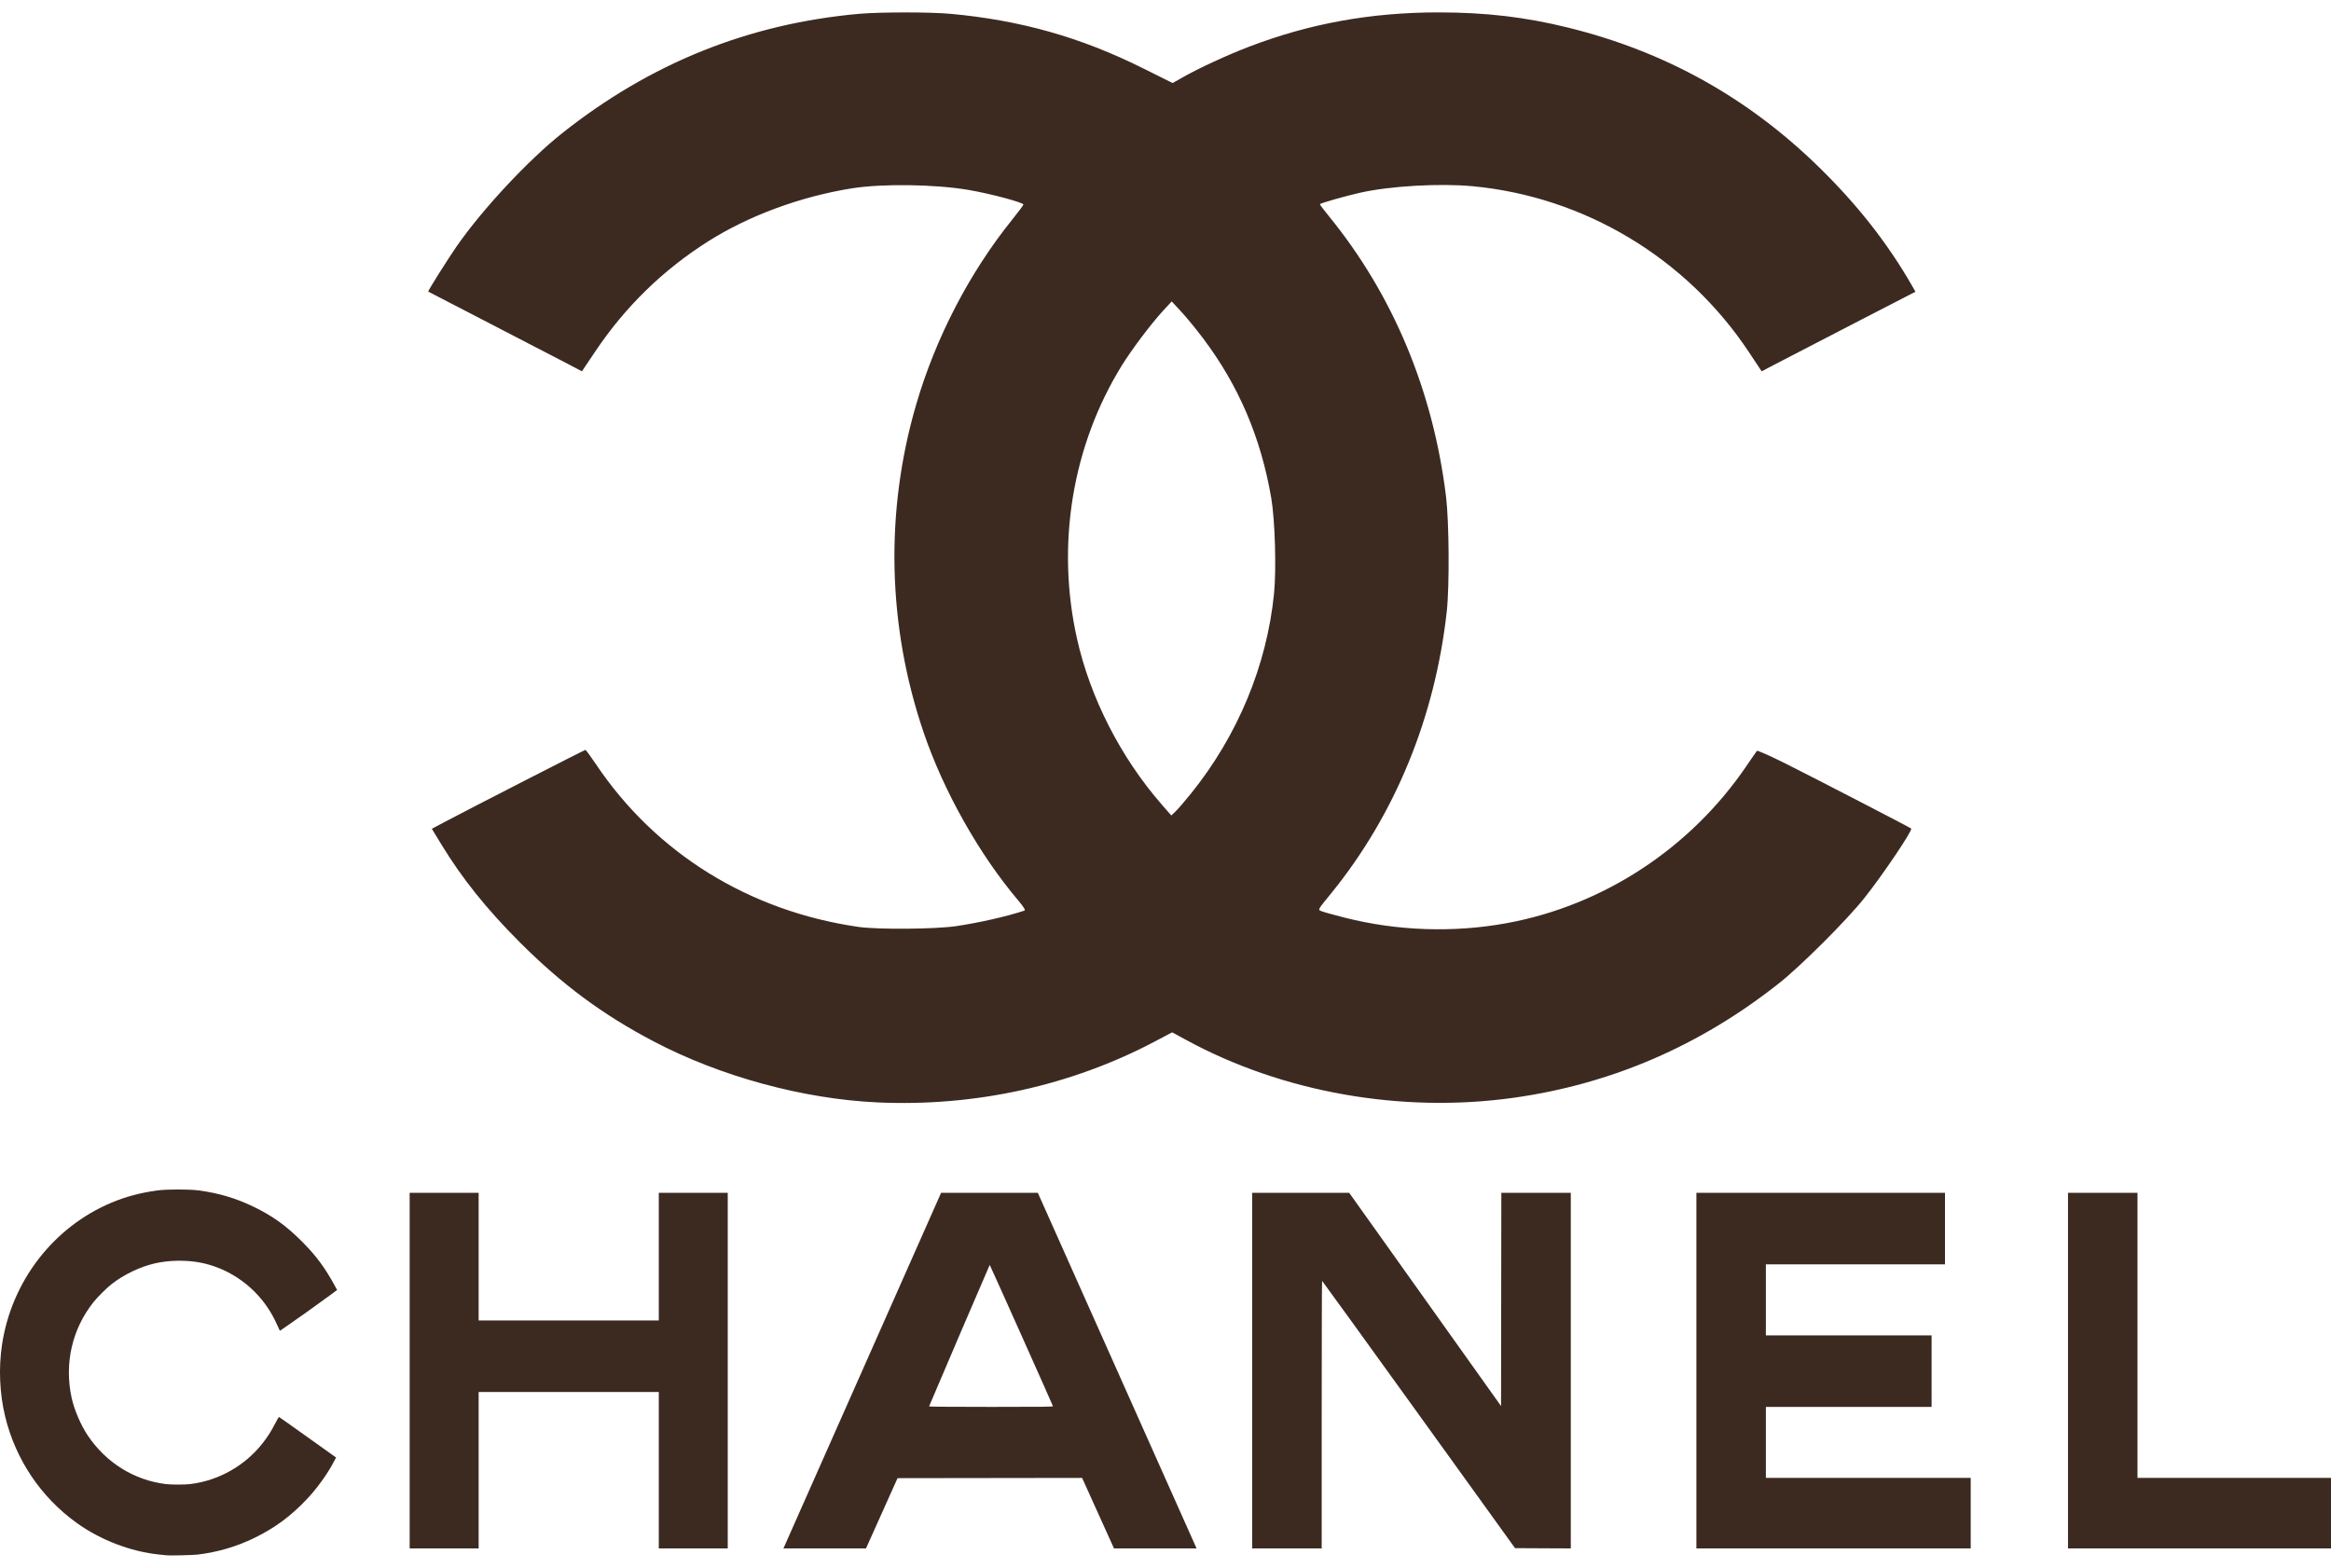 <svg width="110" height="74" viewBox="0 0 110 74" fill="none" xmlns="http://www.w3.org/2000/svg">
<g id="brand-1">
<path id="Vector" d="M7.868 73.409C7.822 73.404 7.663 73.388 7.516 73.373C6.175 73.238 4.743 72.689 3.617 71.879C1.93 70.664 0.74 68.895 0.244 66.862C-0.019 65.781 -0.072 64.57 0.097 63.457C0.549 60.471 2.522 57.913 5.259 56.765C5.942 56.479 6.62 56.298 7.419 56.188C7.862 56.127 8.94 56.127 9.386 56.188C10.333 56.316 11.136 56.555 11.961 56.954C12.868 57.393 13.496 57.845 14.257 58.606C14.921 59.272 15.332 59.826 15.807 60.7L15.909 60.886L15.55 61.151C15.056 61.517 13.897 62.344 13.519 62.6L13.207 62.812L13.079 62.533C12.92 62.189 12.807 61.984 12.625 61.711C11.894 60.62 10.729 59.841 9.459 59.594C8.787 59.463 7.96 59.478 7.298 59.632C6.602 59.794 5.846 60.157 5.269 60.607C5.037 60.789 4.609 61.213 4.42 61.449C3.404 62.723 3.03 64.345 3.378 65.966C3.499 66.527 3.811 67.26 4.137 67.747C5 69.035 6.322 69.861 7.819 70.046C8.084 70.079 8.721 70.079 8.986 70.046C10.312 69.882 11.538 69.193 12.375 68.141C12.621 67.831 12.793 67.562 12.989 67.181C13.075 67.014 13.153 66.878 13.161 66.878C13.17 66.878 13.781 67.308 14.518 67.835L15.859 68.793L15.723 69.05C15.441 69.583 14.956 70.253 14.504 70.734C13.735 71.553 12.985 72.109 12.009 72.586C11.167 72.998 10.274 73.26 9.326 73.375C9.113 73.401 8.019 73.427 7.868 73.409ZM19.332 64.692V56.3H22.587V62.324H31.088V56.3H34.342V73.083H31.088V65.7H22.587V73.083H19.332V64.692ZM37.63 71.596C37.993 70.778 39.667 67.001 41.35 63.204L44.41 56.3L46.693 56.3L48.976 56.301L52.675 64.589C54.709 69.147 56.395 72.923 56.42 72.98L56.467 73.083H52.569L51.817 71.42L51.065 69.756L46.71 69.762L42.355 69.768L41.611 71.426L40.867 73.083H36.971L37.63 71.596ZM49.688 66.37C49.675 66.311 46.718 59.702 46.705 59.702C46.696 59.702 43.888 66.256 43.843 66.381C43.838 66.395 44.961 66.404 46.766 66.404C49.258 66.404 49.695 66.399 49.688 66.37ZM59.092 64.692V56.3L61.381 56.301L63.67 56.301L67.253 61.333L70.835 66.365L70.841 61.332L70.848 56.3H74.126V73.084L72.811 73.078L71.495 73.071L66.951 66.763C64.452 63.294 62.399 60.455 62.389 60.454C62.379 60.454 62.371 63.295 62.371 66.768V73.083H59.092V64.692ZM80.053 64.692V56.3H91.784V59.676H83.332V63.028H91.152V66.404H83.332V69.756H92.998V73.083H80.053V64.692ZM97.589 64.692V56.3H100.868V69.756H110V73.083H97.589V64.692ZM41.399 52.032C37.896 51.87 33.995 50.806 30.85 49.155C28.435 47.888 26.522 46.47 24.517 44.462C22.947 42.89 21.789 41.441 20.808 39.824L20.379 39.117L20.988 38.794C22.174 38.164 27.584 35.394 27.626 35.394C27.65 35.394 27.873 35.699 28.123 36.07C30.942 40.272 35.352 43.005 40.512 43.749C41.414 43.879 44.127 43.858 45.11 43.714C46.203 43.553 47.514 43.255 48.347 42.978C48.401 42.96 48.298 42.792 48.059 42.511C46.215 40.336 44.533 37.352 43.587 34.573C41.876 29.547 41.754 24.153 43.237 19.084C44.158 15.936 45.744 12.881 47.751 10.384C48.05 10.012 48.295 9.684 48.295 9.655C48.295 9.556 46.728 9.138 45.701 8.964C44.114 8.695 41.63 8.661 40.196 8.89C37.782 9.275 35.333 10.179 33.419 11.391C31.286 12.741 29.507 14.476 28.088 16.592L27.461 17.526L26.664 17.107C26.225 16.877 24.595 16.032 23.042 15.23C21.488 14.428 20.213 13.768 20.207 13.763C20.182 13.741 21.154 12.194 21.555 11.619C22.77 9.871 24.928 7.557 26.523 6.291C30.692 2.982 35.327 1.118 40.545 0.652C41.513 0.566 43.913 0.565 44.847 0.651C48.16 0.955 51 1.758 53.934 3.221L55.336 3.92L55.806 3.653C56.564 3.221 57.912 2.599 58.935 2.207C61.807 1.107 64.699 0.584 67.894 0.585C70.126 0.586 71.987 0.806 74.008 1.305C78.574 2.434 82.467 4.599 85.822 7.875C87.641 9.651 89.066 11.464 90.217 13.465L90.391 13.769L87.553 15.233C85.992 16.038 84.359 16.884 83.924 17.112L83.133 17.526L82.535 16.625C79.587 12.177 74.763 9.281 69.484 8.789C67.921 8.644 65.6 8.778 64.19 9.095C63.464 9.259 62.285 9.595 62.285 9.639C62.285 9.662 62.478 9.918 62.714 10.207C65.739 13.919 67.628 18.444 68.239 23.441C68.384 24.634 68.404 27.679 68.273 28.859C67.722 33.846 65.836 38.447 62.827 42.152C62.145 42.991 62.174 42.933 62.393 43.018C62.496 43.058 62.98 43.191 63.467 43.315C65.946 43.943 68.614 44.032 71.119 43.569C75.675 42.729 79.779 40.034 82.418 36.15C82.663 35.788 82.885 35.469 82.91 35.439C82.936 35.41 83.544 35.68 84.262 36.04C85.685 36.753 90.141 39.059 90.189 39.106C90.268 39.186 88.848 41.294 87.977 42.389C87.153 43.426 84.992 45.585 83.959 46.403C80.227 49.36 76.04 51.168 71.427 51.814C66.131 52.555 60.522 51.562 55.959 49.076L55.314 48.725L54.514 49.148C50.55 51.245 46.004 52.245 41.399 52.032ZM56.195 37.463C58.404 34.729 59.782 31.413 60.122 28.014C60.236 26.873 60.168 24.55 59.991 23.511C59.502 20.653 58.457 18.203 56.77 15.964C56.453 15.543 55.991 14.979 55.743 14.712L55.293 14.226L54.875 14.679C54.324 15.277 53.407 16.495 52.944 17.242C50.596 21.04 49.829 25.705 50.824 30.146C51.449 32.94 52.888 35.755 54.827 37.978L55.274 38.49L55.469 38.305C55.577 38.203 55.903 37.825 56.195 37.463Z" fill="#3C2A21"/>
</g>
</svg>
